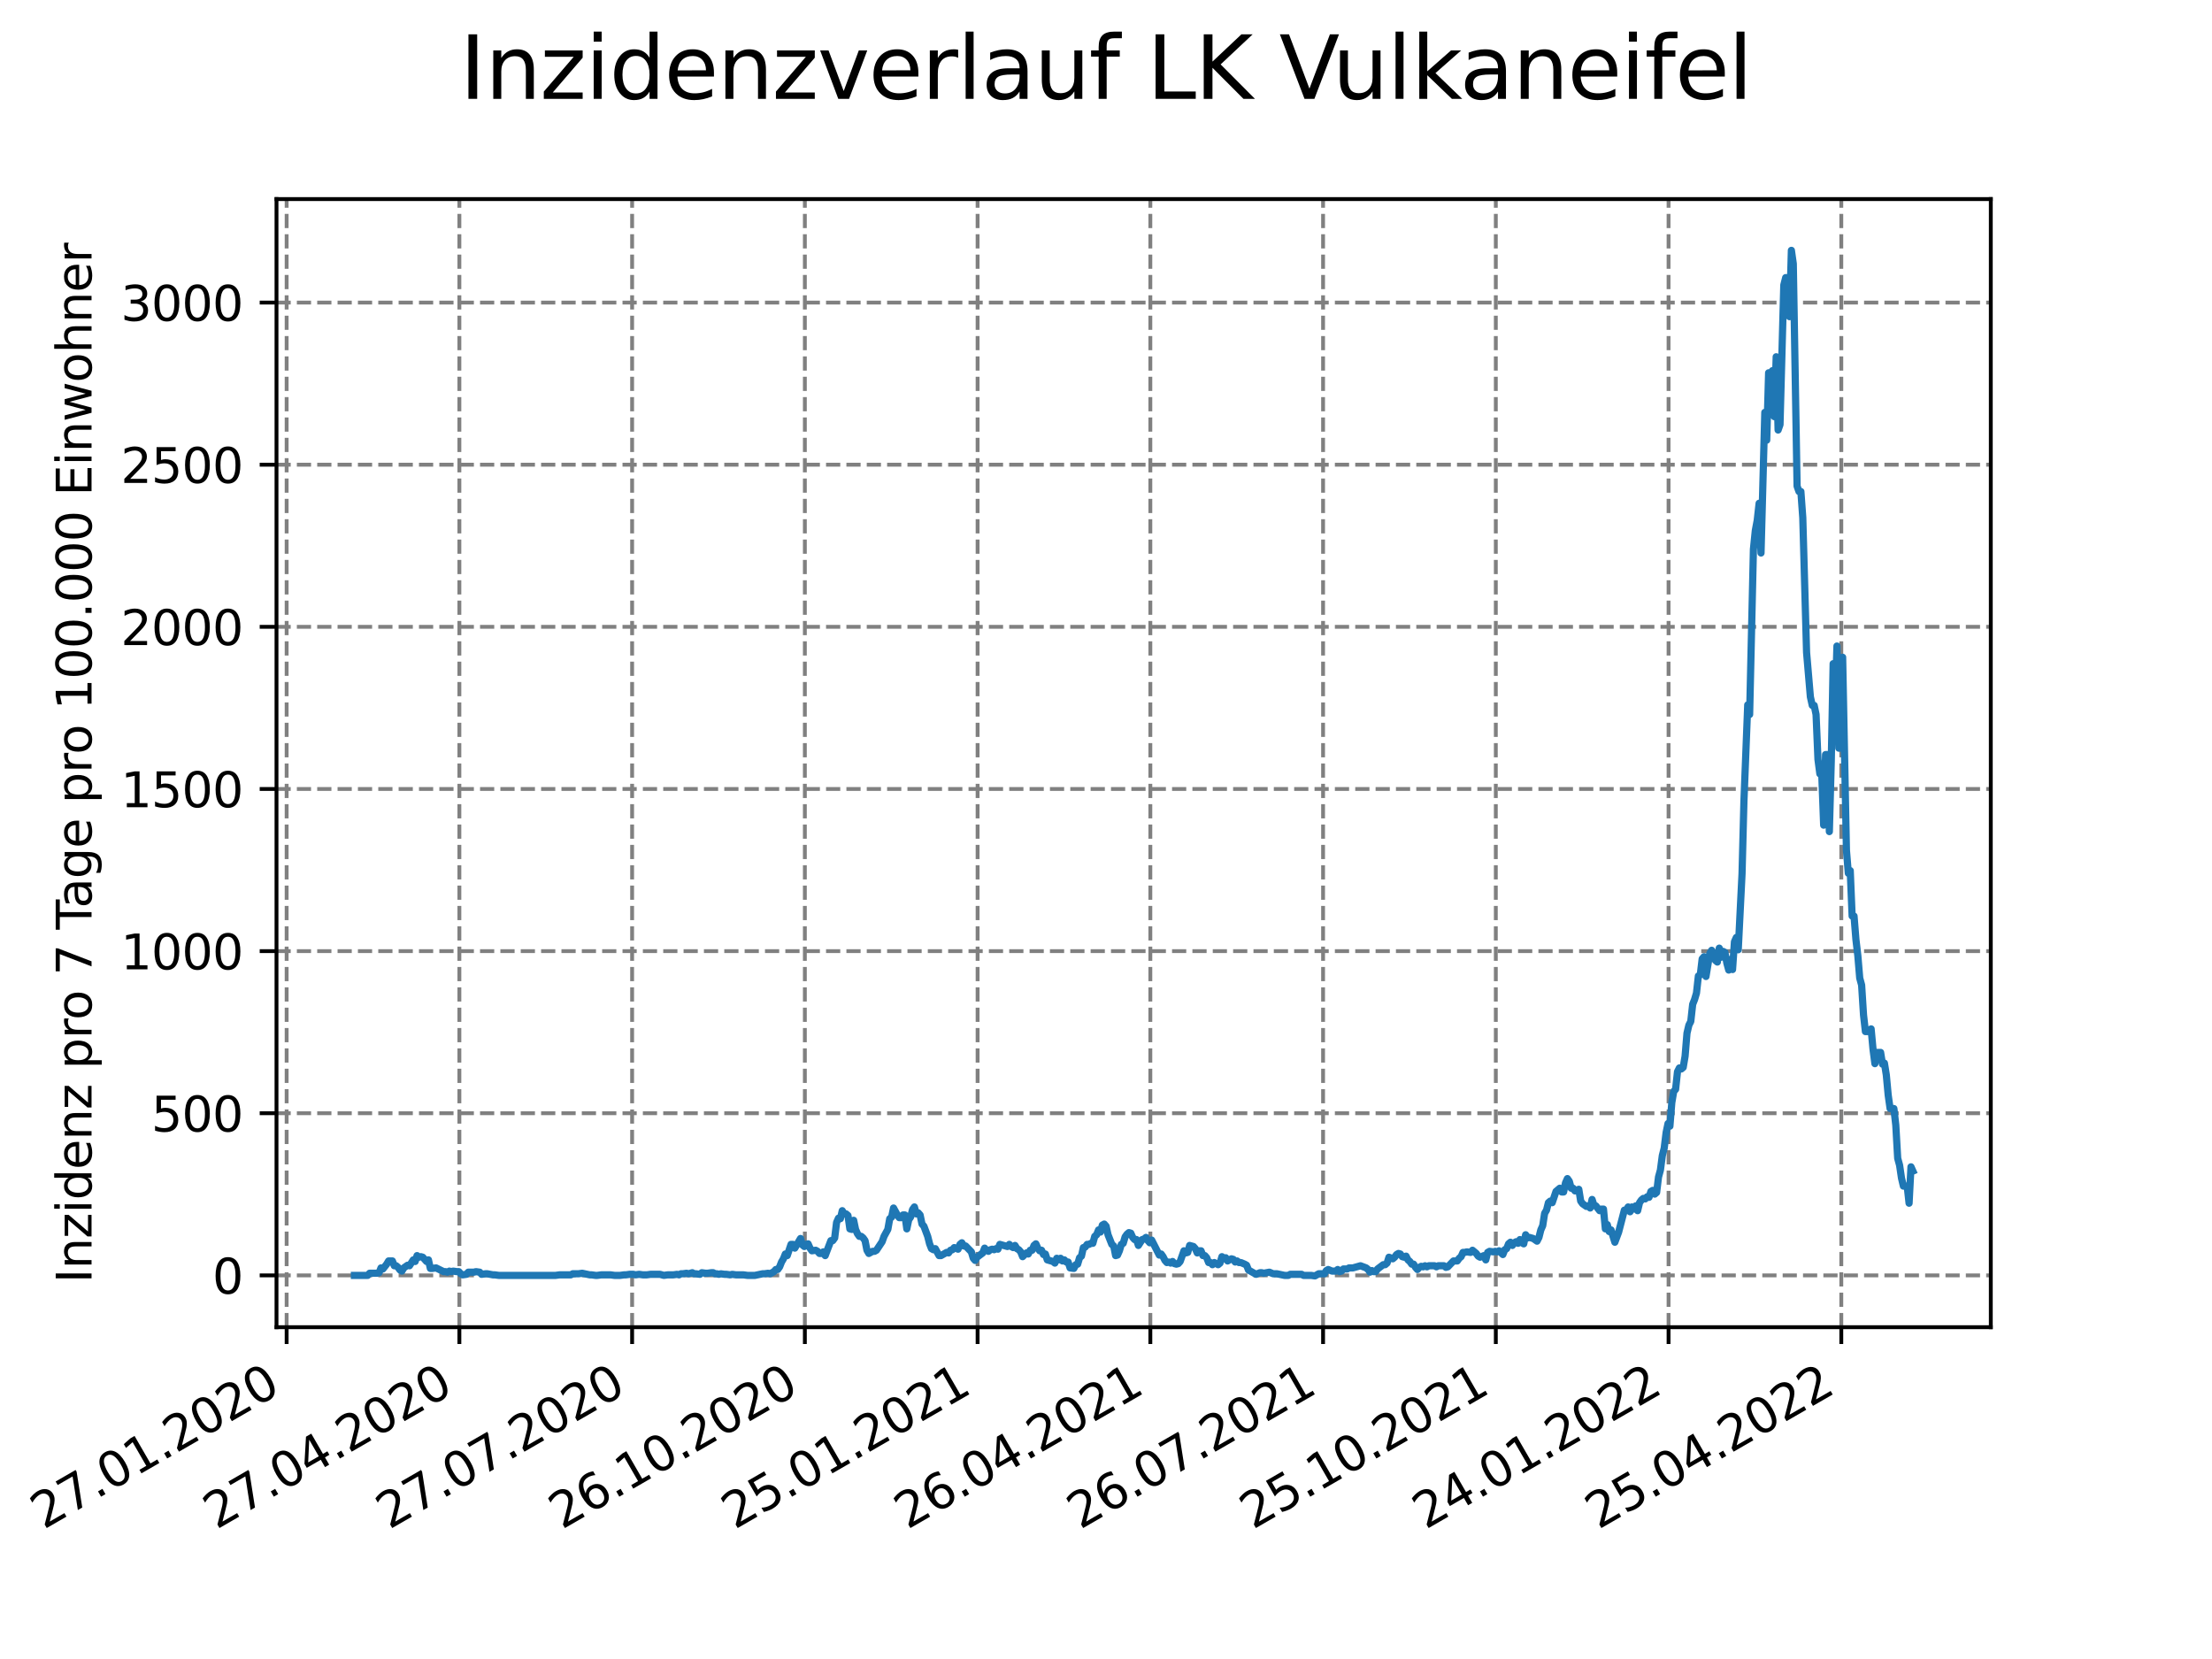 <?xml version="1.0" encoding="utf-8" standalone="no"?>
<!DOCTYPE svg PUBLIC "-//W3C//DTD SVG 1.1//EN"
  "http://www.w3.org/Graphics/SVG/1.1/DTD/svg11.dtd">
<svg xmlns:xlink="http://www.w3.org/1999/xlink" width="460.8pt" height="345.6pt" viewBox="0 0 460.8 345.6" xmlns="http://www.w3.org/2000/svg" version="1.1">
 <defs>
  <style type="text/css">*{stroke-linejoin: round; stroke-linecap: butt}</style>
 </defs>
 <g id="figure_1">
  <g id="patch_1">
   <path d="M 0 345.6 
L 460.8 345.6 
L 460.8 0 
L 0 0 
z
" style="fill: #ffffff"/>
  </g>
  <g id="axes_1">
   <g id="patch_2">
    <path d="M 57.6 276.48 
L 414.72 276.48 
L 414.72 41.472 
L 57.6 41.472 
z
" style="fill: #ffffff"/>
   </g>
   <g id="matplotlib.axis_1">
    <g id="xtick_1">
     <g id="line2d_1">
      <path d="M 59.712 276.48 
L 59.712 41.472 
" clip-path="url(#pe06b180c4c)" style="fill: none; stroke-dasharray: 2.96,1.28; stroke-dashoffset: 0; stroke: #808080; stroke-width: 0.8"/>
     </g>
     <g id="line2d_2">
      <defs>
       <path id="m24e198d2bd" d="M 0 0 
L 0 3.5 
" style="stroke: #000000; stroke-width: 0.8"/>
      </defs>
      <g>
       <use xlink:href="#m24e198d2bd" x="59.712" y="276.48" style="stroke: #000000; stroke-width: 0.8"/>
      </g>
     </g>
     <g id="text_1">
      <!-- 27.01.2020 -->
      <g transform="translate(9.087 318.689)rotate(-30)scale(0.1 -0.1)">
       <defs>
        <path id="DejaVuSans-32" d="M 1228 531 
L 3431 531 
L 3431 0 
L 469 0 
L 469 531 
Q 828 903 1448 1529 
Q 2069 2156 2228 2338 
Q 2531 2678 2651 2914 
Q 2772 3150 2772 3378 
Q 2772 3750 2511 3984 
Q 2250 4219 1831 4219 
Q 1534 4219 1204 4116 
Q 875 4013 500 3803 
L 500 4441 
Q 881 4594 1212 4672 
Q 1544 4750 1819 4750 
Q 2544 4750 2975 4387 
Q 3406 4025 3406 3419 
Q 3406 3131 3298 2873 
Q 3191 2616 2906 2266 
Q 2828 2175 2409 1742 
Q 1991 1309 1228 531 
z
" transform="scale(0.016)"/>
        <path id="DejaVuSans-37" d="M 525 4666 
L 3525 4666 
L 3525 4397 
L 1831 0 
L 1172 0 
L 2766 4134 
L 525 4134 
L 525 4666 
z
" transform="scale(0.016)"/>
        <path id="DejaVuSans-2e" d="M 684 794 
L 1344 794 
L 1344 0 
L 684 0 
L 684 794 
z
" transform="scale(0.016)"/>
        <path id="DejaVuSans-30" d="M 2034 4250 
Q 1547 4250 1301 3770 
Q 1056 3291 1056 2328 
Q 1056 1369 1301 889 
Q 1547 409 2034 409 
Q 2525 409 2770 889 
Q 3016 1369 3016 2328 
Q 3016 3291 2770 3770 
Q 2525 4250 2034 4250 
z
M 2034 4750 
Q 2819 4750 3233 4129 
Q 3647 3509 3647 2328 
Q 3647 1150 3233 529 
Q 2819 -91 2034 -91 
Q 1250 -91 836 529 
Q 422 1150 422 2328 
Q 422 3509 836 4129 
Q 1250 4750 2034 4750 
z
" transform="scale(0.016)"/>
        <path id="DejaVuSans-31" d="M 794 531 
L 1825 531 
L 1825 4091 
L 703 3866 
L 703 4441 
L 1819 4666 
L 2450 4666 
L 2450 531 
L 3481 531 
L 3481 0 
L 794 0 
L 794 531 
z
" transform="scale(0.016)"/>
       </defs>
       <use xlink:href="#DejaVuSans-32"/>
       <use xlink:href="#DejaVuSans-37" x="63.623"/>
       <use xlink:href="#DejaVuSans-2e" x="127.246"/>
       <use xlink:href="#DejaVuSans-30" x="159.033"/>
       <use xlink:href="#DejaVuSans-31" x="222.656"/>
       <use xlink:href="#DejaVuSans-2e" x="286.279"/>
       <use xlink:href="#DejaVuSans-32" x="318.066"/>
       <use xlink:href="#DejaVuSans-30" x="381.689"/>
       <use xlink:href="#DejaVuSans-32" x="445.312"/>
       <use xlink:href="#DejaVuSans-30" x="508.936"/>
      </g>
     </g>
    </g>
    <g id="xtick_2">
     <g id="line2d_3">
      <path d="M 95.697 276.48 
L 95.697 41.472 
" clip-path="url(#pe06b180c4c)" style="fill: none; stroke-dasharray: 2.96,1.28; stroke-dashoffset: 0; stroke: #808080; stroke-width: 0.8"/>
     </g>
     <g id="line2d_4">
      <g>
       <use xlink:href="#m24e198d2bd" x="95.697" y="276.48" style="stroke: #000000; stroke-width: 0.8"/>
      </g>
     </g>
     <g id="text_2">
      <!-- 27.04.2020 -->
      <g transform="translate(45.072 318.689)rotate(-30)scale(0.1 -0.1)">
       <defs>
        <path id="DejaVuSans-34" d="M 2419 4116 
L 825 1625 
L 2419 1625 
L 2419 4116 
z
M 2253 4666 
L 3047 4666 
L 3047 1625 
L 3713 1625 
L 3713 1100 
L 3047 1100 
L 3047 0 
L 2419 0 
L 2419 1100 
L 313 1100 
L 313 1709 
L 2253 4666 
z
" transform="scale(0.016)"/>
       </defs>
       <use xlink:href="#DejaVuSans-32"/>
       <use xlink:href="#DejaVuSans-37" x="63.623"/>
       <use xlink:href="#DejaVuSans-2e" x="127.246"/>
       <use xlink:href="#DejaVuSans-30" x="159.033"/>
       <use xlink:href="#DejaVuSans-34" x="222.656"/>
       <use xlink:href="#DejaVuSans-2e" x="286.279"/>
       <use xlink:href="#DejaVuSans-32" x="318.066"/>
       <use xlink:href="#DejaVuSans-30" x="381.689"/>
       <use xlink:href="#DejaVuSans-32" x="445.312"/>
       <use xlink:href="#DejaVuSans-30" x="508.936"/>
      </g>
     </g>
    </g>
    <g id="xtick_3">
     <g id="line2d_5">
      <path d="M 131.682 276.48 
L 131.682 41.472 
" clip-path="url(#pe06b180c4c)" style="fill: none; stroke-dasharray: 2.96,1.28; stroke-dashoffset: 0; stroke: #808080; stroke-width: 0.8"/>
     </g>
     <g id="line2d_6">
      <g>
       <use xlink:href="#m24e198d2bd" x="131.682" y="276.48" style="stroke: #000000; stroke-width: 0.8"/>
      </g>
     </g>
     <g id="text_3">
      <!-- 27.07.2020 -->
      <g transform="translate(81.057 318.689)rotate(-30)scale(0.1 -0.1)">
       <use xlink:href="#DejaVuSans-32"/>
       <use xlink:href="#DejaVuSans-37" x="63.623"/>
       <use xlink:href="#DejaVuSans-2e" x="127.246"/>
       <use xlink:href="#DejaVuSans-30" x="159.033"/>
       <use xlink:href="#DejaVuSans-37" x="222.656"/>
       <use xlink:href="#DejaVuSans-2e" x="286.279"/>
       <use xlink:href="#DejaVuSans-32" x="318.066"/>
       <use xlink:href="#DejaVuSans-30" x="381.689"/>
       <use xlink:href="#DejaVuSans-32" x="445.312"/>
       <use xlink:href="#DejaVuSans-30" x="508.936"/>
      </g>
     </g>
    </g>
    <g id="xtick_4">
     <g id="line2d_7">
      <path d="M 167.667 276.48 
L 167.667 41.472 
" clip-path="url(#pe06b180c4c)" style="fill: none; stroke-dasharray: 2.96,1.28; stroke-dashoffset: 0; stroke: #808080; stroke-width: 0.8"/>
     </g>
     <g id="line2d_8">
      <g>
       <use xlink:href="#m24e198d2bd" x="167.667" y="276.48" style="stroke: #000000; stroke-width: 0.8"/>
      </g>
     </g>
     <g id="text_4">
      <!-- 26.10.2020 -->
      <g transform="translate(117.042 318.689)rotate(-30)scale(0.1 -0.1)">
       <defs>
        <path id="DejaVuSans-36" d="M 2113 2584 
Q 1688 2584 1439 2293 
Q 1191 2003 1191 1497 
Q 1191 994 1439 701 
Q 1688 409 2113 409 
Q 2538 409 2786 701 
Q 3034 994 3034 1497 
Q 3034 2003 2786 2293 
Q 2538 2584 2113 2584 
z
M 3366 4563 
L 3366 3988 
Q 3128 4100 2886 4159 
Q 2644 4219 2406 4219 
Q 1781 4219 1451 3797 
Q 1122 3375 1075 2522 
Q 1259 2794 1537 2939 
Q 1816 3084 2150 3084 
Q 2853 3084 3261 2657 
Q 3669 2231 3669 1497 
Q 3669 778 3244 343 
Q 2819 -91 2113 -91 
Q 1303 -91 875 529 
Q 447 1150 447 2328 
Q 447 3434 972 4092 
Q 1497 4750 2381 4750 
Q 2619 4750 2861 4703 
Q 3103 4656 3366 4563 
z
" transform="scale(0.016)"/>
       </defs>
       <use xlink:href="#DejaVuSans-32"/>
       <use xlink:href="#DejaVuSans-36" x="63.623"/>
       <use xlink:href="#DejaVuSans-2e" x="127.246"/>
       <use xlink:href="#DejaVuSans-31" x="159.033"/>
       <use xlink:href="#DejaVuSans-30" x="222.656"/>
       <use xlink:href="#DejaVuSans-2e" x="286.279"/>
       <use xlink:href="#DejaVuSans-32" x="318.066"/>
       <use xlink:href="#DejaVuSans-30" x="381.689"/>
       <use xlink:href="#DejaVuSans-32" x="445.312"/>
       <use xlink:href="#DejaVuSans-30" x="508.936"/>
      </g>
     </g>
    </g>
    <g id="xtick_5">
     <g id="line2d_9">
      <path d="M 203.652 276.48 
L 203.652 41.472 
" clip-path="url(#pe06b180c4c)" style="fill: none; stroke-dasharray: 2.96,1.28; stroke-dashoffset: 0; stroke: #808080; stroke-width: 0.8"/>
     </g>
     <g id="line2d_10">
      <g>
       <use xlink:href="#m24e198d2bd" x="203.652" y="276.48" style="stroke: #000000; stroke-width: 0.8"/>
      </g>
     </g>
     <g id="text_5">
      <!-- 25.01.2021 -->
      <g transform="translate(153.026 318.689)rotate(-30)scale(0.1 -0.1)">
       <defs>
        <path id="DejaVuSans-35" d="M 691 4666 
L 3169 4666 
L 3169 4134 
L 1269 4134 
L 1269 2991 
Q 1406 3038 1543 3061 
Q 1681 3084 1819 3084 
Q 2600 3084 3056 2656 
Q 3513 2228 3513 1497 
Q 3513 744 3044 326 
Q 2575 -91 1722 -91 
Q 1428 -91 1123 -41 
Q 819 9 494 109 
L 494 744 
Q 775 591 1075 516 
Q 1375 441 1709 441 
Q 2250 441 2565 725 
Q 2881 1009 2881 1497 
Q 2881 1984 2565 2268 
Q 2250 2553 1709 2553 
Q 1456 2553 1204 2497 
Q 953 2441 691 2322 
L 691 4666 
z
" transform="scale(0.016)"/>
       </defs>
       <use xlink:href="#DejaVuSans-32"/>
       <use xlink:href="#DejaVuSans-35" x="63.623"/>
       <use xlink:href="#DejaVuSans-2e" x="127.246"/>
       <use xlink:href="#DejaVuSans-30" x="159.033"/>
       <use xlink:href="#DejaVuSans-31" x="222.656"/>
       <use xlink:href="#DejaVuSans-2e" x="286.279"/>
       <use xlink:href="#DejaVuSans-32" x="318.066"/>
       <use xlink:href="#DejaVuSans-30" x="381.689"/>
       <use xlink:href="#DejaVuSans-32" x="445.312"/>
       <use xlink:href="#DejaVuSans-31" x="508.936"/>
      </g>
     </g>
    </g>
    <g id="xtick_6">
     <g id="line2d_11">
      <path d="M 239.637 276.48 
L 239.637 41.472 
" clip-path="url(#pe06b180c4c)" style="fill: none; stroke-dasharray: 2.96,1.28; stroke-dashoffset: 0; stroke: #808080; stroke-width: 0.8"/>
     </g>
     <g id="line2d_12">
      <g>
       <use xlink:href="#m24e198d2bd" x="239.637" y="276.48" style="stroke: #000000; stroke-width: 0.8"/>
      </g>
     </g>
     <g id="text_6">
      <!-- 26.04.2021 -->
      <g transform="translate(189.011 318.689)rotate(-30)scale(0.1 -0.1)">
       <use xlink:href="#DejaVuSans-32"/>
       <use xlink:href="#DejaVuSans-36" x="63.623"/>
       <use xlink:href="#DejaVuSans-2e" x="127.246"/>
       <use xlink:href="#DejaVuSans-30" x="159.033"/>
       <use xlink:href="#DejaVuSans-34" x="222.656"/>
       <use xlink:href="#DejaVuSans-2e" x="286.279"/>
       <use xlink:href="#DejaVuSans-32" x="318.066"/>
       <use xlink:href="#DejaVuSans-30" x="381.689"/>
       <use xlink:href="#DejaVuSans-32" x="445.312"/>
       <use xlink:href="#DejaVuSans-31" x="508.936"/>
      </g>
     </g>
    </g>
    <g id="xtick_7">
     <g id="line2d_13">
      <path d="M 275.621 276.48 
L 275.621 41.472 
" clip-path="url(#pe06b180c4c)" style="fill: none; stroke-dasharray: 2.96,1.28; stroke-dashoffset: 0; stroke: #808080; stroke-width: 0.8"/>
     </g>
     <g id="line2d_14">
      <g>
       <use xlink:href="#m24e198d2bd" x="275.621" y="276.48" style="stroke: #000000; stroke-width: 0.8"/>
      </g>
     </g>
     <g id="text_7">
      <!-- 26.07.2021 -->
      <g transform="translate(224.996 318.689)rotate(-30)scale(0.1 -0.1)">
       <use xlink:href="#DejaVuSans-32"/>
       <use xlink:href="#DejaVuSans-36" x="63.623"/>
       <use xlink:href="#DejaVuSans-2e" x="127.246"/>
       <use xlink:href="#DejaVuSans-30" x="159.033"/>
       <use xlink:href="#DejaVuSans-37" x="222.656"/>
       <use xlink:href="#DejaVuSans-2e" x="286.279"/>
       <use xlink:href="#DejaVuSans-32" x="318.066"/>
       <use xlink:href="#DejaVuSans-30" x="381.689"/>
       <use xlink:href="#DejaVuSans-32" x="445.312"/>
       <use xlink:href="#DejaVuSans-31" x="508.936"/>
      </g>
     </g>
    </g>
    <g id="xtick_8">
     <g id="line2d_15">
      <path d="M 311.606 276.48 
L 311.606 41.472 
" clip-path="url(#pe06b180c4c)" style="fill: none; stroke-dasharray: 2.96,1.28; stroke-dashoffset: 0; stroke: #808080; stroke-width: 0.8"/>
     </g>
     <g id="line2d_16">
      <g>
       <use xlink:href="#m24e198d2bd" x="311.606" y="276.48" style="stroke: #000000; stroke-width: 0.8"/>
      </g>
     </g>
     <g id="text_8">
      <!-- 25.10.2021 -->
      <g transform="translate(260.981 318.689)rotate(-30)scale(0.1 -0.1)">
       <use xlink:href="#DejaVuSans-32"/>
       <use xlink:href="#DejaVuSans-35" x="63.623"/>
       <use xlink:href="#DejaVuSans-2e" x="127.246"/>
       <use xlink:href="#DejaVuSans-31" x="159.033"/>
       <use xlink:href="#DejaVuSans-30" x="222.656"/>
       <use xlink:href="#DejaVuSans-2e" x="286.279"/>
       <use xlink:href="#DejaVuSans-32" x="318.066"/>
       <use xlink:href="#DejaVuSans-30" x="381.689"/>
       <use xlink:href="#DejaVuSans-32" x="445.312"/>
       <use xlink:href="#DejaVuSans-31" x="508.936"/>
      </g>
     </g>
    </g>
    <g id="xtick_9">
     <g id="line2d_17">
      <path d="M 347.591 276.48 
L 347.591 41.472 
" clip-path="url(#pe06b180c4c)" style="fill: none; stroke-dasharray: 2.96,1.28; stroke-dashoffset: 0; stroke: #808080; stroke-width: 0.8"/>
     </g>
     <g id="line2d_18">
      <g>
       <use xlink:href="#m24e198d2bd" x="347.591" y="276.48" style="stroke: #000000; stroke-width: 0.8"/>
      </g>
     </g>
     <g id="text_9">
      <!-- 24.01.2022 -->
      <g transform="translate(296.966 318.689)rotate(-30)scale(0.1 -0.1)">
       <use xlink:href="#DejaVuSans-32"/>
       <use xlink:href="#DejaVuSans-34" x="63.623"/>
       <use xlink:href="#DejaVuSans-2e" x="127.246"/>
       <use xlink:href="#DejaVuSans-30" x="159.033"/>
       <use xlink:href="#DejaVuSans-31" x="222.656"/>
       <use xlink:href="#DejaVuSans-2e" x="286.279"/>
       <use xlink:href="#DejaVuSans-32" x="318.066"/>
       <use xlink:href="#DejaVuSans-30" x="381.689"/>
       <use xlink:href="#DejaVuSans-32" x="445.312"/>
       <use xlink:href="#DejaVuSans-32" x="508.936"/>
      </g>
     </g>
    </g>
    <g id="xtick_10">
     <g id="line2d_19">
      <path d="M 383.576 276.48 
L 383.576 41.472 
" clip-path="url(#pe06b180c4c)" style="fill: none; stroke-dasharray: 2.96,1.28; stroke-dashoffset: 0; stroke: #808080; stroke-width: 0.8"/>
     </g>
     <g id="line2d_20">
      <g>
       <use xlink:href="#m24e198d2bd" x="383.576" y="276.48" style="stroke: #000000; stroke-width: 0.8"/>
      </g>
     </g>
     <g id="text_10">
      <!-- 25.04.2022 -->
      <g transform="translate(332.951 318.689)rotate(-30)scale(0.1 -0.1)">
       <use xlink:href="#DejaVuSans-32"/>
       <use xlink:href="#DejaVuSans-35" x="63.623"/>
       <use xlink:href="#DejaVuSans-2e" x="127.246"/>
       <use xlink:href="#DejaVuSans-30" x="159.033"/>
       <use xlink:href="#DejaVuSans-34" x="222.656"/>
       <use xlink:href="#DejaVuSans-2e" x="286.279"/>
       <use xlink:href="#DejaVuSans-32" x="318.066"/>
       <use xlink:href="#DejaVuSans-30" x="381.689"/>
       <use xlink:href="#DejaVuSans-32" x="445.312"/>
       <use xlink:href="#DejaVuSans-32" x="508.936"/>
      </g>
     </g>
    </g>
   </g>
   <g id="matplotlib.axis_2">
    <g id="ytick_1">
     <g id="line2d_21">
      <path d="M 57.6 265.686 
L 414.72 265.686 
" clip-path="url(#pe06b180c4c)" style="fill: none; stroke-dasharray: 2.96,1.28; stroke-dashoffset: 0; stroke: #808080; stroke-width: 0.8"/>
     </g>
     <g id="line2d_22">
      <defs>
       <path id="m416c3de1eb" d="M 0 0 
L -3.5 0 
" style="stroke: #000000; stroke-width: 0.8"/>
      </defs>
      <g>
       <use xlink:href="#m416c3de1eb" x="57.6" y="265.686" style="stroke: #000000; stroke-width: 0.8"/>
      </g>
     </g>
     <g id="text_11">
      <!-- 0 -->
      <g transform="translate(44.237 269.486)scale(0.1 -0.1)">
       <use xlink:href="#DejaVuSans-30"/>
      </g>
     </g>
    </g>
    <g id="ytick_2">
     <g id="line2d_23">
      <path d="M 57.6 231.91 
L 414.72 231.91 
" clip-path="url(#pe06b180c4c)" style="fill: none; stroke-dasharray: 2.96,1.28; stroke-dashoffset: 0; stroke: #808080; stroke-width: 0.8"/>
     </g>
     <g id="line2d_24">
      <g>
       <use xlink:href="#m416c3de1eb" x="57.6" y="231.91" style="stroke: #000000; stroke-width: 0.8"/>
      </g>
     </g>
     <g id="text_12">
      <!-- 500 -->
      <g transform="translate(31.512 235.709)scale(0.1 -0.1)">
       <use xlink:href="#DejaVuSans-35"/>
       <use xlink:href="#DejaVuSans-30" x="63.623"/>
       <use xlink:href="#DejaVuSans-30" x="127.246"/>
      </g>
     </g>
    </g>
    <g id="ytick_3">
     <g id="line2d_25">
      <path d="M 57.6 198.134 
L 414.72 198.134 
" clip-path="url(#pe06b180c4c)" style="fill: none; stroke-dasharray: 2.96,1.28; stroke-dashoffset: 0; stroke: #808080; stroke-width: 0.8"/>
     </g>
     <g id="line2d_26">
      <g>
       <use xlink:href="#m416c3de1eb" x="57.6" y="198.134" style="stroke: #000000; stroke-width: 0.8"/>
      </g>
     </g>
     <g id="text_13">
      <!-- 1000 -->
      <g transform="translate(25.15 201.933)scale(0.1 -0.1)">
       <use xlink:href="#DejaVuSans-31"/>
       <use xlink:href="#DejaVuSans-30" x="63.623"/>
       <use xlink:href="#DejaVuSans-30" x="127.246"/>
       <use xlink:href="#DejaVuSans-30" x="190.869"/>
      </g>
     </g>
    </g>
    <g id="ytick_4">
     <g id="line2d_27">
      <path d="M 57.6 164.357 
L 414.72 164.357 
" clip-path="url(#pe06b180c4c)" style="fill: none; stroke-dasharray: 2.96,1.28; stroke-dashoffset: 0; stroke: #808080; stroke-width: 0.8"/>
     </g>
     <g id="line2d_28">
      <g>
       <use xlink:href="#m416c3de1eb" x="57.6" y="164.357" style="stroke: #000000; stroke-width: 0.8"/>
      </g>
     </g>
     <g id="text_14">
      <!-- 1500 -->
      <g transform="translate(25.15 168.156)scale(0.1 -0.1)">
       <use xlink:href="#DejaVuSans-31"/>
       <use xlink:href="#DejaVuSans-35" x="63.623"/>
       <use xlink:href="#DejaVuSans-30" x="127.246"/>
       <use xlink:href="#DejaVuSans-30" x="190.869"/>
      </g>
     </g>
    </g>
    <g id="ytick_5">
     <g id="line2d_29">
      <path d="M 57.6 130.581 
L 414.72 130.581 
" clip-path="url(#pe06b180c4c)" style="fill: none; stroke-dasharray: 2.96,1.28; stroke-dashoffset: 0; stroke: #808080; stroke-width: 0.8"/>
     </g>
     <g id="line2d_30">
      <g>
       <use xlink:href="#m416c3de1eb" x="57.6" y="130.581" style="stroke: #000000; stroke-width: 0.8"/>
      </g>
     </g>
     <g id="text_15">
      <!-- 2000 -->
      <g transform="translate(25.15 134.38)scale(0.1 -0.1)">
       <use xlink:href="#DejaVuSans-32"/>
       <use xlink:href="#DejaVuSans-30" x="63.623"/>
       <use xlink:href="#DejaVuSans-30" x="127.246"/>
       <use xlink:href="#DejaVuSans-30" x="190.869"/>
      </g>
     </g>
    </g>
    <g id="ytick_6">
     <g id="line2d_31">
      <path d="M 57.6 96.804 
L 414.72 96.804 
" clip-path="url(#pe06b180c4c)" style="fill: none; stroke-dasharray: 2.96,1.28; stroke-dashoffset: 0; stroke: #808080; stroke-width: 0.8"/>
     </g>
     <g id="line2d_32">
      <g>
       <use xlink:href="#m416c3de1eb" x="57.6" y="96.804" style="stroke: #000000; stroke-width: 0.8"/>
      </g>
     </g>
     <g id="text_16">
      <!-- 2500 -->
      <g transform="translate(25.15 100.604)scale(0.1 -0.1)">
       <use xlink:href="#DejaVuSans-32"/>
       <use xlink:href="#DejaVuSans-35" x="63.623"/>
       <use xlink:href="#DejaVuSans-30" x="127.246"/>
       <use xlink:href="#DejaVuSans-30" x="190.869"/>
      </g>
     </g>
    </g>
    <g id="ytick_7">
     <g id="line2d_33">
      <path d="M 57.6 63.028 
L 414.72 63.028 
" clip-path="url(#pe06b180c4c)" style="fill: none; stroke-dasharray: 2.96,1.28; stroke-dashoffset: 0; stroke: #808080; stroke-width: 0.8"/>
     </g>
     <g id="line2d_34">
      <g>
       <use xlink:href="#m416c3de1eb" x="57.6" y="63.028" style="stroke: #000000; stroke-width: 0.8"/>
      </g>
     </g>
     <g id="text_17">
      <!-- 3000 -->
      <g transform="translate(25.15 66.827)scale(0.1 -0.1)">
       <defs>
        <path id="DejaVuSans-33" d="M 2597 2516 
Q 3050 2419 3304 2112 
Q 3559 1806 3559 1356 
Q 3559 666 3084 287 
Q 2609 -91 1734 -91 
Q 1441 -91 1130 -33 
Q 819 25 488 141 
L 488 750 
Q 750 597 1062 519 
Q 1375 441 1716 441 
Q 2309 441 2620 675 
Q 2931 909 2931 1356 
Q 2931 1769 2642 2001 
Q 2353 2234 1838 2234 
L 1294 2234 
L 1294 2753 
L 1863 2753 
Q 2328 2753 2575 2939 
Q 2822 3125 2822 3475 
Q 2822 3834 2567 4026 
Q 2313 4219 1838 4219 
Q 1578 4219 1281 4162 
Q 984 4106 628 3988 
L 628 4550 
Q 988 4650 1302 4700 
Q 1616 4750 1894 4750 
Q 2613 4750 3031 4423 
Q 3450 4097 3450 3541 
Q 3450 3153 3228 2886 
Q 3006 2619 2597 2516 
z
" transform="scale(0.016)"/>
       </defs>
       <use xlink:href="#DejaVuSans-33"/>
       <use xlink:href="#DejaVuSans-30" x="63.623"/>
       <use xlink:href="#DejaVuSans-30" x="127.246"/>
       <use xlink:href="#DejaVuSans-30" x="190.869"/>
      </g>
     </g>
    </g>
    <g id="text_18">
     <!-- Inzidenz pro 7 Tage pro 100.000 Einwohner -->
     <g transform="translate(19.07 267.301)rotate(-90)scale(0.1 -0.1)">
      <defs>
       <path id="DejaVuSans-49" d="M 628 4666 
L 1259 4666 
L 1259 0 
L 628 0 
L 628 4666 
z
" transform="scale(0.016)"/>
       <path id="DejaVuSans-6e" d="M 3513 2113 
L 3513 0 
L 2938 0 
L 2938 2094 
Q 2938 2591 2744 2837 
Q 2550 3084 2163 3084 
Q 1697 3084 1428 2787 
Q 1159 2491 1159 1978 
L 1159 0 
L 581 0 
L 581 3500 
L 1159 3500 
L 1159 2956 
Q 1366 3272 1645 3428 
Q 1925 3584 2291 3584 
Q 2894 3584 3203 3211 
Q 3513 2838 3513 2113 
z
" transform="scale(0.016)"/>
       <path id="DejaVuSans-7a" d="M 353 3500 
L 3084 3500 
L 3084 2975 
L 922 459 
L 3084 459 
L 3084 0 
L 275 0 
L 275 525 
L 2438 3041 
L 353 3041 
L 353 3500 
z
" transform="scale(0.016)"/>
       <path id="DejaVuSans-69" d="M 603 3500 
L 1178 3500 
L 1178 0 
L 603 0 
L 603 3500 
z
M 603 4863 
L 1178 4863 
L 1178 4134 
L 603 4134 
L 603 4863 
z
" transform="scale(0.016)"/>
       <path id="DejaVuSans-64" d="M 2906 2969 
L 2906 4863 
L 3481 4863 
L 3481 0 
L 2906 0 
L 2906 525 
Q 2725 213 2448 61 
Q 2172 -91 1784 -91 
Q 1150 -91 751 415 
Q 353 922 353 1747 
Q 353 2572 751 3078 
Q 1150 3584 1784 3584 
Q 2172 3584 2448 3432 
Q 2725 3281 2906 2969 
z
M 947 1747 
Q 947 1113 1208 752 
Q 1469 391 1925 391 
Q 2381 391 2643 752 
Q 2906 1113 2906 1747 
Q 2906 2381 2643 2742 
Q 2381 3103 1925 3103 
Q 1469 3103 1208 2742 
Q 947 2381 947 1747 
z
" transform="scale(0.016)"/>
       <path id="DejaVuSans-65" d="M 3597 1894 
L 3597 1613 
L 953 1613 
Q 991 1019 1311 708 
Q 1631 397 2203 397 
Q 2534 397 2845 478 
Q 3156 559 3463 722 
L 3463 178 
Q 3153 47 2828 -22 
Q 2503 -91 2169 -91 
Q 1331 -91 842 396 
Q 353 884 353 1716 
Q 353 2575 817 3079 
Q 1281 3584 2069 3584 
Q 2775 3584 3186 3129 
Q 3597 2675 3597 1894 
z
M 3022 2063 
Q 3016 2534 2758 2815 
Q 2500 3097 2075 3097 
Q 1594 3097 1305 2825 
Q 1016 2553 972 2059 
L 3022 2063 
z
" transform="scale(0.016)"/>
       <path id="DejaVuSans-20" transform="scale(0.016)"/>
       <path id="DejaVuSans-70" d="M 1159 525 
L 1159 -1331 
L 581 -1331 
L 581 3500 
L 1159 3500 
L 1159 2969 
Q 1341 3281 1617 3432 
Q 1894 3584 2278 3584 
Q 2916 3584 3314 3078 
Q 3713 2572 3713 1747 
Q 3713 922 3314 415 
Q 2916 -91 2278 -91 
Q 1894 -91 1617 61 
Q 1341 213 1159 525 
z
M 3116 1747 
Q 3116 2381 2855 2742 
Q 2594 3103 2138 3103 
Q 1681 3103 1420 2742 
Q 1159 2381 1159 1747 
Q 1159 1113 1420 752 
Q 1681 391 2138 391 
Q 2594 391 2855 752 
Q 3116 1113 3116 1747 
z
" transform="scale(0.016)"/>
       <path id="DejaVuSans-72" d="M 2631 2963 
Q 2534 3019 2420 3045 
Q 2306 3072 2169 3072 
Q 1681 3072 1420 2755 
Q 1159 2438 1159 1844 
L 1159 0 
L 581 0 
L 581 3500 
L 1159 3500 
L 1159 2956 
Q 1341 3275 1631 3429 
Q 1922 3584 2338 3584 
Q 2397 3584 2469 3576 
Q 2541 3569 2628 3553 
L 2631 2963 
z
" transform="scale(0.016)"/>
       <path id="DejaVuSans-6f" d="M 1959 3097 
Q 1497 3097 1228 2736 
Q 959 2375 959 1747 
Q 959 1119 1226 758 
Q 1494 397 1959 397 
Q 2419 397 2687 759 
Q 2956 1122 2956 1747 
Q 2956 2369 2687 2733 
Q 2419 3097 1959 3097 
z
M 1959 3584 
Q 2709 3584 3137 3096 
Q 3566 2609 3566 1747 
Q 3566 888 3137 398 
Q 2709 -91 1959 -91 
Q 1206 -91 779 398 
Q 353 888 353 1747 
Q 353 2609 779 3096 
Q 1206 3584 1959 3584 
z
" transform="scale(0.016)"/>
       <path id="DejaVuSans-54" d="M -19 4666 
L 3928 4666 
L 3928 4134 
L 2272 4134 
L 2272 0 
L 1638 0 
L 1638 4134 
L -19 4134 
L -19 4666 
z
" transform="scale(0.016)"/>
       <path id="DejaVuSans-61" d="M 2194 1759 
Q 1497 1759 1228 1600 
Q 959 1441 959 1056 
Q 959 750 1161 570 
Q 1363 391 1709 391 
Q 2188 391 2477 730 
Q 2766 1069 2766 1631 
L 2766 1759 
L 2194 1759 
z
M 3341 1997 
L 3341 0 
L 2766 0 
L 2766 531 
Q 2569 213 2275 61 
Q 1981 -91 1556 -91 
Q 1019 -91 701 211 
Q 384 513 384 1019 
Q 384 1609 779 1909 
Q 1175 2209 1959 2209 
L 2766 2209 
L 2766 2266 
Q 2766 2663 2505 2880 
Q 2244 3097 1772 3097 
Q 1472 3097 1187 3025 
Q 903 2953 641 2809 
L 641 3341 
Q 956 3463 1253 3523 
Q 1550 3584 1831 3584 
Q 2591 3584 2966 3190 
Q 3341 2797 3341 1997 
z
" transform="scale(0.016)"/>
       <path id="DejaVuSans-67" d="M 2906 1791 
Q 2906 2416 2648 2759 
Q 2391 3103 1925 3103 
Q 1463 3103 1205 2759 
Q 947 2416 947 1791 
Q 947 1169 1205 825 
Q 1463 481 1925 481 
Q 2391 481 2648 825 
Q 2906 1169 2906 1791 
z
M 3481 434 
Q 3481 -459 3084 -895 
Q 2688 -1331 1869 -1331 
Q 1566 -1331 1297 -1286 
Q 1028 -1241 775 -1147 
L 775 -588 
Q 1028 -725 1275 -790 
Q 1522 -856 1778 -856 
Q 2344 -856 2625 -561 
Q 2906 -266 2906 331 
L 2906 616 
Q 2728 306 2450 153 
Q 2172 0 1784 0 
Q 1141 0 747 490 
Q 353 981 353 1791 
Q 353 2603 747 3093 
Q 1141 3584 1784 3584 
Q 2172 3584 2450 3431 
Q 2728 3278 2906 2969 
L 2906 3500 
L 3481 3500 
L 3481 434 
z
" transform="scale(0.016)"/>
       <path id="DejaVuSans-45" d="M 628 4666 
L 3578 4666 
L 3578 4134 
L 1259 4134 
L 1259 2753 
L 3481 2753 
L 3481 2222 
L 1259 2222 
L 1259 531 
L 3634 531 
L 3634 0 
L 628 0 
L 628 4666 
z
" transform="scale(0.016)"/>
       <path id="DejaVuSans-77" d="M 269 3500 
L 844 3500 
L 1563 769 
L 2278 3500 
L 2956 3500 
L 3675 769 
L 4391 3500 
L 4966 3500 
L 4050 0 
L 3372 0 
L 2619 2869 
L 1863 0 
L 1184 0 
L 269 3500 
z
" transform="scale(0.016)"/>
       <path id="DejaVuSans-68" d="M 3513 2113 
L 3513 0 
L 2938 0 
L 2938 2094 
Q 2938 2591 2744 2837 
Q 2550 3084 2163 3084 
Q 1697 3084 1428 2787 
Q 1159 2491 1159 1978 
L 1159 0 
L 581 0 
L 581 4863 
L 1159 4863 
L 1159 2956 
Q 1366 3272 1645 3428 
Q 1925 3584 2291 3584 
Q 2894 3584 3203 3211 
Q 3513 2838 3513 2113 
z
" transform="scale(0.016)"/>
      </defs>
      <use xlink:href="#DejaVuSans-49"/>
      <use xlink:href="#DejaVuSans-6e" x="29.492"/>
      <use xlink:href="#DejaVuSans-7a" x="92.871"/>
      <use xlink:href="#DejaVuSans-69" x="145.361"/>
      <use xlink:href="#DejaVuSans-64" x="173.145"/>
      <use xlink:href="#DejaVuSans-65" x="236.621"/>
      <use xlink:href="#DejaVuSans-6e" x="298.145"/>
      <use xlink:href="#DejaVuSans-7a" x="361.523"/>
      <use xlink:href="#DejaVuSans-20" x="414.014"/>
      <use xlink:href="#DejaVuSans-70" x="445.801"/>
      <use xlink:href="#DejaVuSans-72" x="509.277"/>
      <use xlink:href="#DejaVuSans-6f" x="548.141"/>
      <use xlink:href="#DejaVuSans-20" x="609.322"/>
      <use xlink:href="#DejaVuSans-37" x="641.109"/>
      <use xlink:href="#DejaVuSans-20" x="704.732"/>
      <use xlink:href="#DejaVuSans-54" x="736.52"/>
      <use xlink:href="#DejaVuSans-61" x="781.104"/>
      <use xlink:href="#DejaVuSans-67" x="842.383"/>
      <use xlink:href="#DejaVuSans-65" x="905.859"/>
      <use xlink:href="#DejaVuSans-20" x="967.383"/>
      <use xlink:href="#DejaVuSans-70" x="999.17"/>
      <use xlink:href="#DejaVuSans-72" x="1062.646"/>
      <use xlink:href="#DejaVuSans-6f" x="1101.51"/>
      <use xlink:href="#DejaVuSans-20" x="1162.691"/>
      <use xlink:href="#DejaVuSans-31" x="1194.479"/>
      <use xlink:href="#DejaVuSans-30" x="1258.102"/>
      <use xlink:href="#DejaVuSans-30" x="1321.725"/>
      <use xlink:href="#DejaVuSans-2e" x="1385.348"/>
      <use xlink:href="#DejaVuSans-30" x="1417.135"/>
      <use xlink:href="#DejaVuSans-30" x="1480.758"/>
      <use xlink:href="#DejaVuSans-30" x="1544.381"/>
      <use xlink:href="#DejaVuSans-20" x="1608.004"/>
      <use xlink:href="#DejaVuSans-45" x="1639.791"/>
      <use xlink:href="#DejaVuSans-69" x="1702.975"/>
      <use xlink:href="#DejaVuSans-6e" x="1730.758"/>
      <use xlink:href="#DejaVuSans-77" x="1794.137"/>
      <use xlink:href="#DejaVuSans-6f" x="1875.924"/>
      <use xlink:href="#DejaVuSans-68" x="1937.105"/>
      <use xlink:href="#DejaVuSans-6e" x="2000.484"/>
      <use xlink:href="#DejaVuSans-65" x="2063.863"/>
      <use xlink:href="#DejaVuSans-72" x="2125.387"/>
     </g>
    </g>
   </g>
   <g id="line2d_35">
    <path d="M 73.833 265.686 
L 76.601 265.686 
L 76.996 265.241 
L 78.578 265.241 
L 78.973 265.129 
L 79.369 264.127 
L 79.764 264.35 
L 80.555 263.347 
L 80.951 262.679 
L 81.741 262.679 
L 82.137 263.681 
L 82.532 263.681 
L 82.928 264.016 
L 83.323 264.573 
L 83.719 264.795 
L 84.114 264.127 
L 84.905 263.57 
L 85.3 263.681 
L 86.091 262.456 
L 86.487 262.79 
L 86.882 261.565 
L 87.278 261.899 
L 87.673 261.788 
L 88.068 261.899 
L 88.859 262.79 
L 89.255 262.456 
L 89.65 264.238 
L 90.046 264.238 
L 90.837 264.127 
L 92.418 264.907 
L 92.814 264.907 
L 93.209 265.018 
L 93.605 264.795 
L 94 264.907 
L 94.395 264.795 
L 95.186 264.907 
L 95.582 264.907 
L 95.977 265.352 
L 96.373 265.575 
L 97.164 265.464 
L 97.559 265.018 
L 98.745 265.018 
L 99.141 264.907 
L 99.932 265.018 
L 100.327 265.464 
L 101.118 265.352 
L 101.513 265.352 
L 102.7 265.575 
L 103.095 265.575 
L 103.886 265.686 
L 115.749 265.686 
L 116.54 265.575 
L 118.913 265.575 
L 119.308 265.352 
L 120.494 265.352 
L 121.285 265.241 
L 122.867 265.575 
L 123.262 265.575 
L 124.053 265.686 
L 124.449 265.686 
L 125.24 265.575 
L 127.217 265.575 
L 128.008 265.686 
L 129.194 265.686 
L 129.985 265.575 
L 130.38 265.575 
L 131.171 265.464 
L 131.962 265.464 
L 132.358 265.575 
L 133.148 265.464 
L 133.939 265.575 
L 134.73 265.575 
L 135.521 265.464 
L 137.498 265.464 
L 138.289 265.686 
L 139.08 265.575 
L 140.266 265.575 
L 141.057 265.464 
L 141.453 265.575 
L 141.848 265.352 
L 142.243 265.352 
L 143.034 265.241 
L 143.43 265.352 
L 144.221 265.129 
L 144.616 265.352 
L 145.012 265.352 
L 145.802 265.464 
L 146.198 265.129 
L 146.989 265.241 
L 147.384 265.241 
L 148.175 265.129 
L 148.57 265.129 
L 148.966 265.352 
L 149.361 265.352 
L 149.757 265.464 
L 150.152 265.352 
L 150.943 265.464 
L 151.339 265.464 
L 152.129 265.575 
L 152.525 265.464 
L 153.316 265.575 
L 154.898 265.575 
L 155.688 265.686 
L 157.27 265.686 
L 158.852 265.352 
L 159.247 265.352 
L 160.038 265.241 
L 160.434 265.352 
L 161.225 264.907 
L 161.62 264.461 
L 162.015 264.461 
L 162.411 263.904 
L 162.806 262.902 
L 163.202 262.233 
L 163.597 261.231 
L 163.993 261.565 
L 164.783 259.226 
L 165.179 259.226 
L 165.574 260.006 
L 166.761 258.001 
L 167.156 259.337 
L 167.552 259.671 
L 167.947 259.226 
L 168.342 259.114 
L 168.738 260.006 
L 169.133 260.563 
L 169.924 260.451 
L 170.32 260.674 
L 170.715 261.119 
L 171.11 261.119 
L 171.506 260.785 
L 171.901 261.565 
L 173.088 258.446 
L 173.483 258.446 
L 173.879 257.889 
L 174.274 254.659 
L 174.669 253.768 
L 175.065 253.879 
L 175.46 252.208 
L 175.856 252.877 
L 176.251 252.877 
L 176.647 253.211 
L 177.042 255.996 
L 177.437 256.107 
L 177.833 254.213 
L 178.228 256.107 
L 178.624 256.998 
L 179.019 257.555 
L 179.415 257.555 
L 179.81 257.889 
L 180.206 258.446 
L 180.601 260.451 
L 180.996 261.119 
L 181.787 260.674 
L 182.183 260.674 
L 182.578 260.451 
L 183.764 258.669 
L 184.16 257.555 
L 184.951 256.107 
L 185.346 253.879 
L 185.742 253.545 
L 186.137 251.651 
L 186.928 253.1 
L 187.323 253.656 
L 187.719 253.656 
L 188.114 253.1 
L 188.51 253.1 
L 188.905 255.996 
L 189.301 254.102 
L 189.696 253.545 
L 190.091 251.986 
L 190.487 251.429 
L 190.882 252.877 
L 191.278 252.654 
L 191.673 253.1 
L 192.069 254.993 
L 192.464 255.439 
L 193.255 257.555 
L 193.65 259.114 
L 194.046 260.117 
L 194.441 260.34 
L 194.837 260.117 
L 195.628 261.565 
L 196.023 261.565 
L 197.209 260.897 
L 197.605 261.008 
L 198 260.451 
L 198.396 260.34 
L 198.791 259.894 
L 199.582 260.228 
L 199.977 259.226 
L 200.373 258.892 
L 200.768 259.56 
L 201.164 259.56 
L 202.35 260.785 
L 202.745 262.122 
L 203.141 262.568 
L 203.536 261.899 
L 204.723 261.008 
L 205.118 260.006 
L 205.514 260.451 
L 205.909 260.674 
L 206.304 260.34 
L 206.7 260.228 
L 207.095 260.34 
L 207.491 260.117 
L 207.886 260.228 
L 208.282 259.226 
L 209.863 259.671 
L 210.259 259.226 
L 210.654 259.671 
L 211.05 259.894 
L 211.445 259.449 
L 211.841 260.117 
L 212.236 260.34 
L 212.631 260.785 
L 213.027 261.788 
L 213.818 261.008 
L 214.213 261.231 
L 214.609 260.451 
L 215.004 260.451 
L 215.4 259.449 
L 215.795 259.114 
L 216.19 260.006 
L 216.586 260.563 
L 216.981 260.451 
L 217.377 261.342 
L 217.772 261.231 
L 218.168 262.456 
L 219.354 262.79 
L 219.749 263.124 
L 220.145 262.122 
L 220.54 262.456 
L 220.936 262.122 
L 221.331 262.679 
L 221.727 262.456 
L 222.122 262.902 
L 222.517 262.902 
L 222.913 264.127 
L 223.704 264.238 
L 224.099 263.459 
L 224.495 263.347 
L 224.89 262.011 
L 225.285 261.676 
L 225.681 259.894 
L 226.076 259.783 
L 226.472 259.226 
L 226.867 259.226 
L 227.263 259.003 
L 227.658 259.003 
L 228.054 257.555 
L 228.449 257.221 
L 228.844 256.218 
L 229.24 256.664 
L 229.635 255.216 
L 230.031 254.993 
L 230.426 255.439 
L 230.822 257.221 
L 231.612 259.226 
L 232.008 259.56 
L 232.403 261.565 
L 232.799 261.454 
L 233.194 260.563 
L 233.59 259.226 
L 233.985 259.003 
L 234.381 257.666 
L 234.776 257.109 
L 235.171 256.775 
L 235.567 256.887 
L 235.962 257.778 
L 236.358 258.223 
L 236.753 258.223 
L 237.149 259.449 
L 237.939 258.223 
L 238.335 258.112 
L 238.73 257.778 
L 239.126 258.446 
L 239.521 258.892 
L 239.917 258.335 
L 241.498 261.454 
L 241.894 261.231 
L 242.289 261.788 
L 242.685 262.568 
L 243.08 263.013 
L 243.476 262.902 
L 243.871 263.124 
L 244.266 262.79 
L 244.662 263.236 
L 245.057 263.347 
L 245.453 263.236 
L 245.848 262.79 
L 246.639 260.563 
L 247.035 261.008 
L 247.43 260.897 
L 247.825 259.449 
L 248.616 259.671 
L 249.012 260.117 
L 249.407 261.008 
L 249.803 260.563 
L 250.198 260.563 
L 250.593 261.565 
L 250.989 261.565 
L 251.384 262.011 
L 251.78 263.013 
L 252.175 263.013 
L 252.571 263.459 
L 252.966 263.013 
L 253.757 263.459 
L 254.152 263.124 
L 254.548 261.788 
L 254.943 262.233 
L 255.339 262.011 
L 255.734 262.679 
L 256.525 262.233 
L 256.92 262.345 
L 257.316 262.902 
L 257.711 262.679 
L 258.107 263.013 
L 258.502 263.013 
L 259.293 263.347 
L 259.689 263.57 
L 260.084 264.573 
L 261.666 265.464 
L 262.457 265.129 
L 262.852 265.129 
L 263.247 265.241 
L 264.434 265.018 
L 265.225 265.352 
L 266.016 265.352 
L 267.597 265.686 
L 268.388 265.686 
L 268.784 265.464 
L 271.156 265.464 
L 271.552 265.686 
L 273.133 265.686 
L 273.924 265.798 
L 274.715 265.352 
L 275.902 265.352 
L 276.297 264.684 
L 276.692 264.461 
L 277.483 264.795 
L 278.274 264.795 
L 278.67 264.461 
L 279.065 264.907 
L 279.46 264.795 
L 279.856 264.35 
L 280.647 264.35 
L 281.042 264.127 
L 281.833 264.127 
L 283.415 263.681 
L 284.601 264.127 
L 284.997 264.461 
L 285.392 265.018 
L 285.787 264.684 
L 286.183 264.907 
L 286.578 264.907 
L 286.974 264.35 
L 288.16 263.459 
L 288.556 263.459 
L 288.951 263.124 
L 289.346 261.899 
L 290.137 262.233 
L 290.533 261.899 
L 290.928 261.342 
L 291.324 261.119 
L 291.719 261.231 
L 292.114 261.788 
L 292.51 261.899 
L 292.905 261.676 
L 293.301 262.456 
L 293.696 262.79 
L 294.092 263.347 
L 294.487 263.347 
L 294.883 264.016 
L 295.278 264.461 
L 295.673 264.016 
L 296.069 263.793 
L 296.464 263.904 
L 296.86 263.681 
L 297.255 263.904 
L 297.651 263.681 
L 298.837 263.681 
L 299.232 263.904 
L 299.628 263.681 
L 300.814 263.681 
L 301.21 264.016 
L 301.605 263.904 
L 302.791 262.679 
L 303.582 262.679 
L 303.978 262.122 
L 304.373 261.788 
L 304.768 260.897 
L 305.164 260.897 
L 305.559 260.785 
L 306.35 260.897 
L 306.746 260.451 
L 307.537 261.119 
L 307.932 261.676 
L 308.327 261.899 
L 309.118 261.565 
L 309.514 262.456 
L 309.909 260.897 
L 310.305 260.674 
L 311.095 260.785 
L 311.491 260.674 
L 311.886 260.785 
L 312.282 260.563 
L 313.073 261.342 
L 313.468 260.34 
L 313.864 260.117 
L 314.259 259.114 
L 314.654 258.78 
L 315.05 259.449 
L 315.445 258.892 
L 315.841 258.669 
L 316.236 259.003 
L 316.632 258.223 
L 317.027 258.892 
L 317.422 259.114 
L 317.818 257.221 
L 318.213 257.889 
L 318.609 257.778 
L 319.4 258.001 
L 320.191 258.558 
L 320.586 257.778 
L 320.981 256.218 
L 321.377 255.327 
L 321.772 252.765 
L 322.168 252.097 
L 322.563 250.538 
L 322.959 250.203 
L 323.354 250.538 
L 324.145 248.198 
L 324.936 247.53 
L 325.331 248.31 
L 325.727 248.31 
L 326.122 246.416 
L 326.518 245.525 
L 326.913 246.082 
L 327.308 247.53 
L 327.704 247.53 
L 328.099 248.087 
L 328.89 247.753 
L 329.286 250.203 
L 329.681 250.76 
L 330.472 251.317 
L 330.867 251.206 
L 331.263 251.651 
L 331.658 249.869 
L 332.054 251.095 
L 332.449 251.206 
L 333.24 252.208 
L 333.635 251.874 
L 334.031 251.874 
L 334.426 255.996 
L 334.822 255.104 
L 335.217 256.553 
L 335.613 256.218 
L 336.404 258.78 
L 337.194 256.664 
L 338.381 252.097 
L 338.776 252.097 
L 339.172 251.429 
L 339.567 252.431 
L 339.962 251.429 
L 340.358 251.874 
L 340.753 251.206 
L 341.149 252.208 
L 341.544 250.538 
L 341.94 249.981 
L 342.335 249.646 
L 342.731 249.758 
L 343.126 249.312 
L 343.521 249.424 
L 343.917 248.198 
L 344.312 247.976 
L 344.708 248.755 
L 345.103 248.421 
L 345.499 245.191 
L 345.894 243.743 
L 346.289 240.735 
L 346.685 239.176 
L 347.08 235.946 
L 347.476 234.052 
L 347.871 234.609 
L 348.267 229.708 
L 348.662 227.369 
L 349.058 226.923 
L 349.453 223.247 
L 349.848 222.468 
L 350.244 222.69 
L 350.639 222.356 
L 351.035 220.017 
L 351.43 215.227 
L 351.826 213.556 
L 352.221 212.777 
L 352.616 209.212 
L 353.012 208.21 
L 353.407 206.873 
L 353.803 203.309 
L 354.198 203.086 
L 354.594 199.744 
L 354.989 199.299 
L 355.385 203.42 
L 356.175 198.63 
L 356.571 197.962 
L 357.362 200.078 
L 357.757 200.413 
L 358.153 197.517 
L 358.548 199.41 
L 358.943 198.185 
L 359.339 198.408 
L 359.734 200.635 
L 360.13 202.083 
L 360.525 199.856 
L 360.921 201.972 
L 361.316 196.18 
L 361.712 195.289 
L 362.107 197.851 
L 362.898 182.033 
L 363.293 166.885 
L 364.084 146.835 
L 364.48 148.84 
L 365.27 114.42 
L 365.666 110.522 
L 366.061 108.406 
L 366.457 104.841 
L 366.852 115.2 
L 367.643 85.905 
L 368.039 91.697 
L 368.434 77.662 
L 368.829 78.553 
L 369.225 77.217 
L 369.62 86.796 
L 370.016 74.321 
L 370.411 89.581 
L 370.807 88.467 
L 371.597 59.394 
L 371.993 57.835 
L 372.388 57.835 
L 372.784 65.966 
L 373.179 52.154 
L 373.575 54.939 
L 374.366 101.277 
L 374.761 102.391 
L 375.156 102.391 
L 375.552 107.849 
L 376.343 135.919 
L 377.134 145.164 
L 377.529 146.946 
L 377.925 146.946 
L 378.32 148.84 
L 378.715 158.196 
L 379.111 161.204 
L 379.506 161.315 
L 379.902 171.897 
L 380.297 157.194 
L 380.693 157.194 
L 381.088 173.234 
L 381.483 158.642 
L 381.879 138.258 
L 382.274 147.169 
L 382.67 134.582 
L 383.065 155.857 
L 383.461 155.857 
L 383.856 136.921 
L 384.647 177.132 
L 385.042 181.922 
L 385.438 181.365 
L 385.833 190.833 
L 386.229 190.833 
L 386.624 195.734 
L 387.02 199.076 
L 387.415 203.754 
L 387.81 205.202 
L 388.206 211.44 
L 388.601 214.893 
L 389.392 214.893 
L 389.788 214.336 
L 390.183 218.569 
L 390.579 221.576 
L 390.974 219.237 
L 391.765 219.237 
L 392.16 221.688 
L 392.556 221.465 
L 392.951 223.916 
L 393.347 228.148 
L 393.742 230.933 
L 394.533 230.933 
L 394.928 234.386 
L 395.324 241.292 
L 395.719 242.74 
L 396.115 245.414 
L 396.51 247.085 
L 397.301 247.085 
L 397.696 250.649 
L 398.092 243.075 
L 398.487 243.966 
L 398.487 243.966 
" clip-path="url(#pe06b180c4c)" style="fill: none; stroke: #1f77b4; stroke-width: 1.5; stroke-linecap: square"/>
   </g>
   <g id="patch_3">
    <path d="M 57.6 276.48 
L 57.6 41.472 
" style="fill: none; stroke: #000000; stroke-width: 0.8; stroke-linejoin: miter; stroke-linecap: square"/>
   </g>
   <g id="patch_4">
    <path d="M 414.72 276.48 
L 414.72 41.472 
" style="fill: none; stroke: #000000; stroke-width: 0.8; stroke-linejoin: miter; stroke-linecap: square"/>
   </g>
   <g id="patch_5">
    <path d="M 57.6 276.48 
L 414.72 276.48 
" style="fill: none; stroke: #000000; stroke-width: 0.8; stroke-linejoin: miter; stroke-linecap: square"/>
   </g>
   <g id="patch_6">
    <path d="M 57.6 41.472 
L 414.72 41.472 
" style="fill: none; stroke: #000000; stroke-width: 0.8; stroke-linejoin: miter; stroke-linecap: square"/>
   </g>
  </g>
  <g id="text_19">
   <!-- Inzidenzverlauf LK Vulkaneifel -->
   <g transform="translate(95.778 20.589)scale(0.18 -0.18)">
    <defs>
     <path id="DejaVuSans-76" d="M 191 3500 
L 800 3500 
L 1894 563 
L 2988 3500 
L 3597 3500 
L 2284 0 
L 1503 0 
L 191 3500 
z
" transform="scale(0.016)"/>
     <path id="DejaVuSans-6c" d="M 603 4863 
L 1178 4863 
L 1178 0 
L 603 0 
L 603 4863 
z
" transform="scale(0.016)"/>
     <path id="DejaVuSans-75" d="M 544 1381 
L 544 3500 
L 1119 3500 
L 1119 1403 
Q 1119 906 1312 657 
Q 1506 409 1894 409 
Q 2359 409 2629 706 
Q 2900 1003 2900 1516 
L 2900 3500 
L 3475 3500 
L 3475 0 
L 2900 0 
L 2900 538 
Q 2691 219 2414 64 
Q 2138 -91 1772 -91 
Q 1169 -91 856 284 
Q 544 659 544 1381 
z
M 1991 3584 
L 1991 3584 
z
" transform="scale(0.016)"/>
     <path id="DejaVuSans-66" d="M 2375 4863 
L 2375 4384 
L 1825 4384 
Q 1516 4384 1395 4259 
Q 1275 4134 1275 3809 
L 1275 3500 
L 2222 3500 
L 2222 3053 
L 1275 3053 
L 1275 0 
L 697 0 
L 697 3053 
L 147 3053 
L 147 3500 
L 697 3500 
L 697 3744 
Q 697 4328 969 4595 
Q 1241 4863 1831 4863 
L 2375 4863 
z
" transform="scale(0.016)"/>
     <path id="DejaVuSans-4c" d="M 628 4666 
L 1259 4666 
L 1259 531 
L 3531 531 
L 3531 0 
L 628 0 
L 628 4666 
z
" transform="scale(0.016)"/>
     <path id="DejaVuSans-4b" d="M 628 4666 
L 1259 4666 
L 1259 2694 
L 3353 4666 
L 4166 4666 
L 1850 2491 
L 4331 0 
L 3500 0 
L 1259 2247 
L 1259 0 
L 628 0 
L 628 4666 
z
" transform="scale(0.016)"/>
     <path id="DejaVuSans-56" d="M 1831 0 
L 50 4666 
L 709 4666 
L 2188 738 
L 3669 4666 
L 4325 4666 
L 2547 0 
L 1831 0 
z
" transform="scale(0.016)"/>
     <path id="DejaVuSans-6b" d="M 581 4863 
L 1159 4863 
L 1159 1991 
L 2875 3500 
L 3609 3500 
L 1753 1863 
L 3688 0 
L 2938 0 
L 1159 1709 
L 1159 0 
L 581 0 
L 581 4863 
z
" transform="scale(0.016)"/>
    </defs>
    <use xlink:href="#DejaVuSans-49"/>
    <use xlink:href="#DejaVuSans-6e" x="29.492"/>
    <use xlink:href="#DejaVuSans-7a" x="92.871"/>
    <use xlink:href="#DejaVuSans-69" x="145.361"/>
    <use xlink:href="#DejaVuSans-64" x="173.145"/>
    <use xlink:href="#DejaVuSans-65" x="236.621"/>
    <use xlink:href="#DejaVuSans-6e" x="298.145"/>
    <use xlink:href="#DejaVuSans-7a" x="361.523"/>
    <use xlink:href="#DejaVuSans-76" x="414.014"/>
    <use xlink:href="#DejaVuSans-65" x="473.193"/>
    <use xlink:href="#DejaVuSans-72" x="534.717"/>
    <use xlink:href="#DejaVuSans-6c" x="575.83"/>
    <use xlink:href="#DejaVuSans-61" x="603.613"/>
    <use xlink:href="#DejaVuSans-75" x="664.893"/>
    <use xlink:href="#DejaVuSans-66" x="728.271"/>
    <use xlink:href="#DejaVuSans-20" x="763.477"/>
    <use xlink:href="#DejaVuSans-4c" x="795.264"/>
    <use xlink:href="#DejaVuSans-4b" x="850.977"/>
    <use xlink:href="#DejaVuSans-20" x="916.553"/>
    <use xlink:href="#DejaVuSans-56" x="948.34"/>
    <use xlink:href="#DejaVuSans-75" x="1009.998"/>
    <use xlink:href="#DejaVuSans-6c" x="1073.377"/>
    <use xlink:href="#DejaVuSans-6b" x="1101.16"/>
    <use xlink:href="#DejaVuSans-61" x="1157.32"/>
    <use xlink:href="#DejaVuSans-6e" x="1218.6"/>
    <use xlink:href="#DejaVuSans-65" x="1281.979"/>
    <use xlink:href="#DejaVuSans-69" x="1343.502"/>
    <use xlink:href="#DejaVuSans-66" x="1371.285"/>
    <use xlink:href="#DejaVuSans-65" x="1406.49"/>
    <use xlink:href="#DejaVuSans-6c" x="1468.014"/>
   </g>
  </g>
 </g>
 <defs>
  <clipPath id="pe06b180c4c">
   <rect x="57.6" y="41.472" width="357.12" height="235.008"/>
  </clipPath>
 </defs>
</svg>
